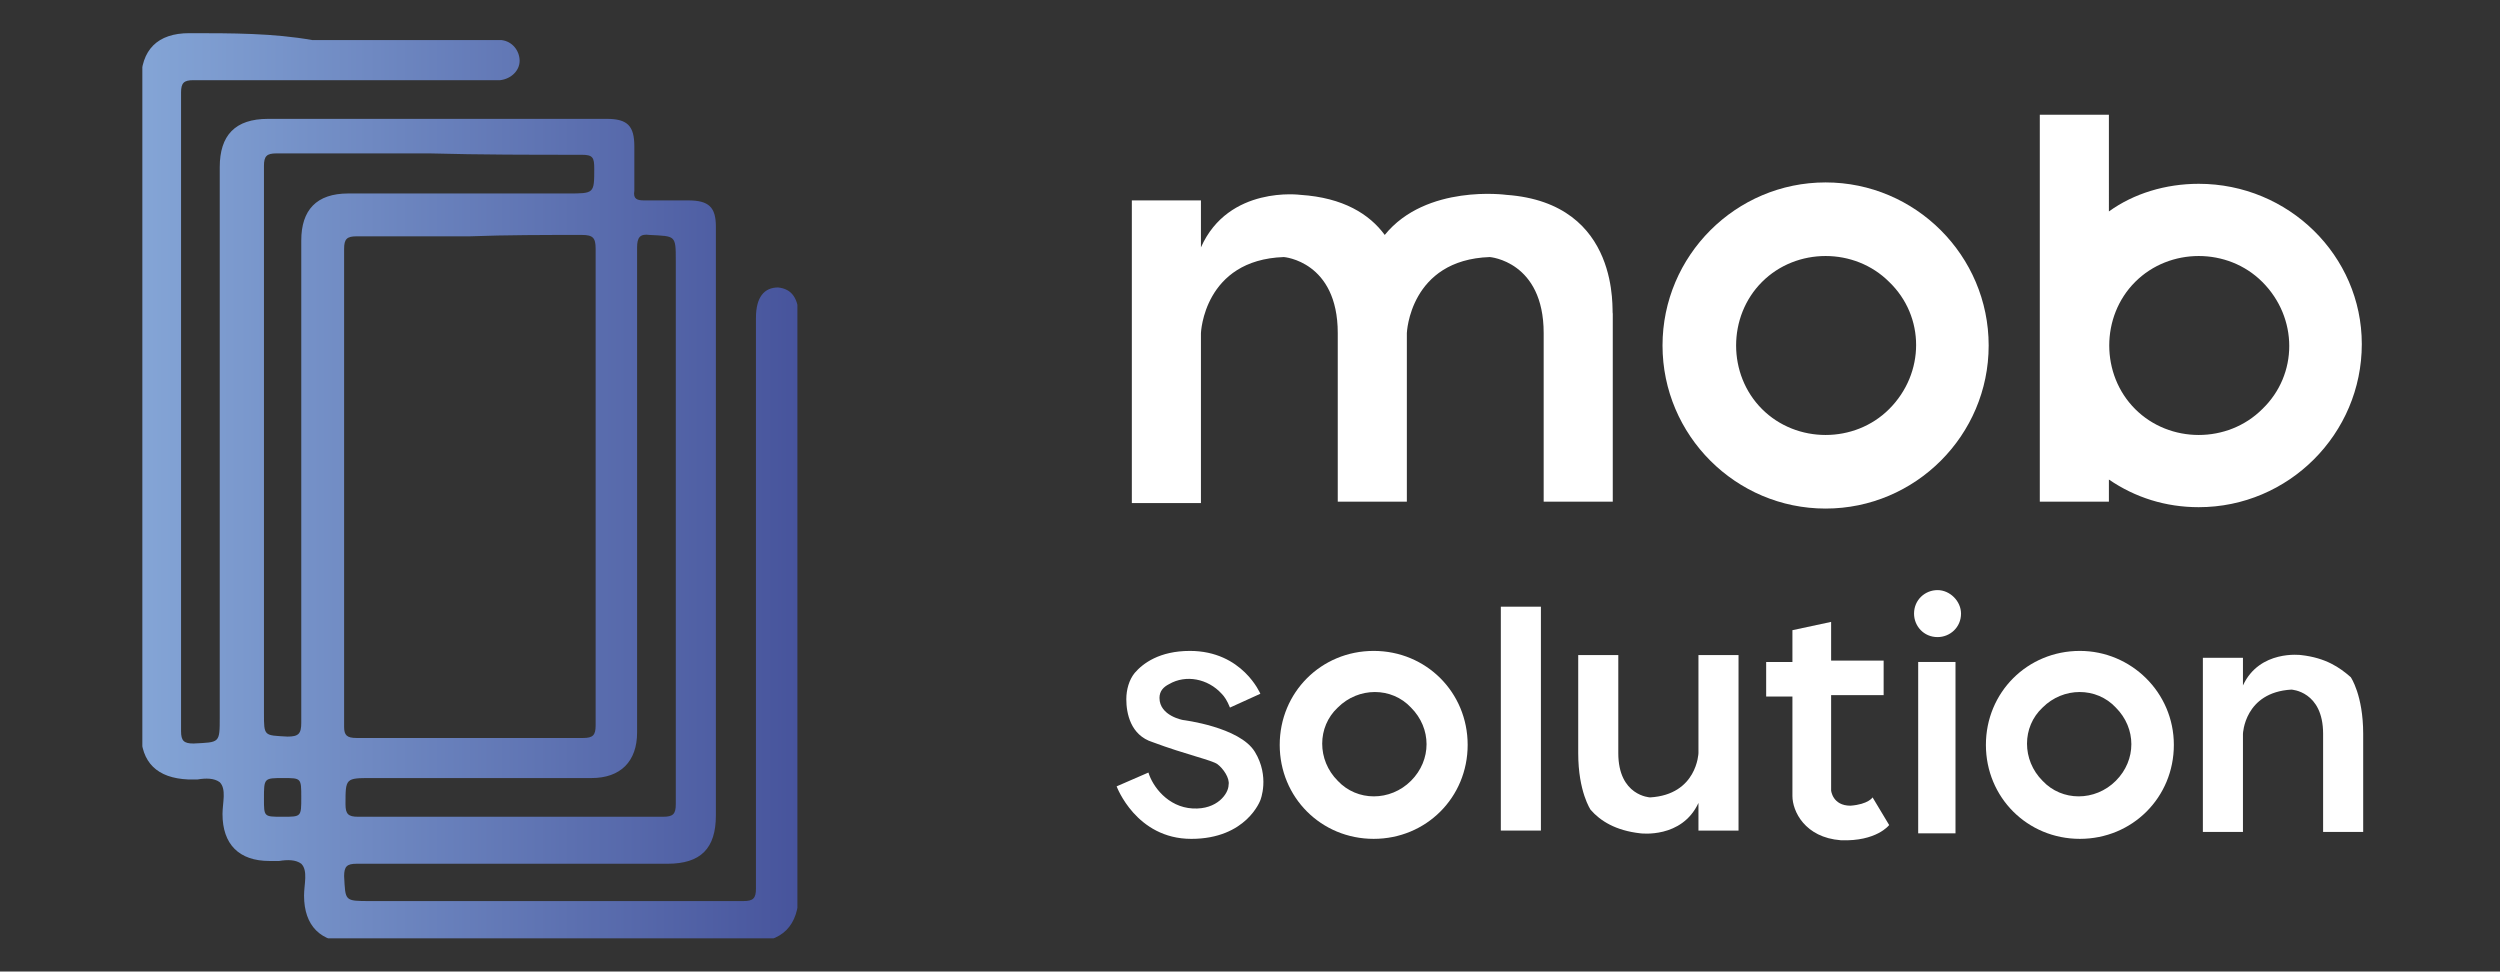 <?xml version="1.0" encoding="utf-8"?>
<!-- Generator: Adobe Illustrator 23.0.2, SVG Export Plug-In . SVG Version: 6.00 Build 0)  -->
<svg version="1.1" id="Camada_1" xmlns="http://www.w3.org/2000/svg" xmlns:xlink="http://www.w3.org/1999/xlink" x="0px" y="0px"
	 viewBox="0 0 180.9 70.3" style="enable-background:new 0 0 180.9 70.3;" xml:space="preserve">
<rect x="0" y="0" width="180.9" height="70.3" fill="#333333" stroke="none"/>
<style type="text/css">
	.st0{fill:#FFFFFF;}
	.st1{clip-path:url(#SVGID_2_);fill:url(#SVGID_3_);}
</style>
<g>
	<g>
		<path class="st0" d="M99.4,47.1c-3.8,0-6.8,3-6.8,6.8c0,3.8,3,6.8,6.8,6.8s6.8-3,6.8-6.8C106.2,50.1,103.2,47.1,99.4,47.1
			 M102.1,56.5c-1.5,1.5-3.9,1.5-5.3,0c-1.5-1.5-1.5-3.9,0-5.3c1.5-1.5,3.9-1.5,5.3,0C103.6,52.7,103.6,55,102.1,56.5"/>
		<g>
			<path class="st0" d="M109,14.1c0,0-5.8-0.8-8.8,2.9c-1.1-1.5-3-2.7-6.1-2.9c0,0-5.2-0.7-7.2,3.8v-3.4h-5v21.9h5V24.1
				c0,0,0.2-5.3,6-5.5c0,0,3.9,0.3,3.9,5.5v12.2h5V24.1c0,0,0.2-5.3,6-5.5c0,0,3.9,0.3,3.9,5.5v12.2h5V22.7
				C116.6,22.7,117.4,14.7,109,14.1"/>
			<path class="st0" d="M132.1,13.2c-6.5,0-11.8,5.3-11.8,11.8c0,6.5,5.3,11.8,11.8,11.8c6.5,0,11.8-5.3,11.8-11.8
				C143.9,18.5,138.6,13.2,132.1,13.2 M136.7,29.6c-2.5,2.5-6.7,2.5-9.2,0c-2.5-2.5-2.5-6.7,0-9.2s6.7-2.5,9.2,0
				C139.3,22.9,139.3,27,136.7,29.6"/>
			<path class="st0" d="M150.5,47.1c-3.8,0-6.8,3-6.8,6.8c0,3.8,3,6.8,6.8,6.8s6.8-3,6.8-6.8C157.3,50.1,154.2,47.1,150.5,47.1
				 M153.1,56.5c-1.5,1.5-3.9,1.5-5.3,0c-1.5-1.5-1.5-3.9,0-5.3c1.5-1.5,3.9-1.5,5.3,0C154.6,52.7,154.6,55,153.1,56.5"/>
			<path class="st0" d="M159.1,13.3c-2.4,0-4.7,0.7-6.5,2V8.3h-5v28h5v-1.6c1.9,1.3,4.1,2,6.5,2c6.5,0,11.8-5.3,11.8-11.8
				C170.9,18.5,165.6,13.3,159.1,13.3 M163.7,29.6c-2.5,2.5-6.7,2.5-9.2,0c-2.5-2.5-2.5-6.7,0-9.2c2.5-2.5,6.7-2.5,9.2,0
				C166.3,23,166.3,27.1,163.7,29.6"/>
		</g>
		<path class="st0" d="M166.5,47.4c0,0-3-0.4-4.2,2.2v-2h-2.9v12.6h2.9v-7.1c0,0,0.1-3,3.5-3.2c0,0,2.3,0.1,2.3,3.2v7.1h2.9v-7.1
			c0-2.8-0.9-4.1-0.9-4.1C169.3,48.3,168.3,47.6,166.5,47.4"/>
		<path class="st0" d="M118.7,60.3c0,0,3,0.4,4.2-2.2v2h2.9V47.4h-2.9v7.1c0,0-0.1,3-3.5,3.2c0,0-2.3-0.1-2.3-3.2v-7.1h-2.9v7.1
			c0,2.8,0.9,4.1,0.9,4.1C115.8,59.4,116.9,60.1,118.7,60.3"/>
		<rect x="138.8" y="47.9" class="st0" width="2.7" height="12.4"/>
		<path class="st0" d="M141.9,44.4c0,1-0.8,1.7-1.7,1.7c-1,0-1.7-0.8-1.7-1.7c0-1,0.8-1.7,1.7-1.7C141.1,42.7,141.9,43.5,141.9,44.4
			"/>
		<path class="st0" d="M135.5,57.7c0,0-0.3,0.5-1.6,0.6c-1.3,0-1.4-1.1-1.4-1.1v-6.9h3.8v-2.5h-3.8V45l-2.8,0.6v2.3h-1.9v2.5h1.9
			v7.2c0,1.1,0.9,3,3.5,3.2c2.6,0.1,3.5-1.1,3.5-1.1L135.5,57.7z"/>
		<rect x="108.6" y="43.9" class="st0" width="2.9" height="16.2"/>
		<path class="st0" d="M89,51.2l2.2-1c0,0-1.3-3.1-5.1-3.1c-2.2,0-3.4,0.9-4,1.6c-0.4,0.5-0.6,1.2-0.6,1.9c0,1,0.3,2.6,1.9,3.1
			c2.4,0.9,4.3,1.3,4.7,1.6c0.4,0.3,0.9,1,0.8,1.5c0,0.6-0.8,1.8-2.6,1.7c-1.8-0.1-2.9-1.6-3.2-2.6l-2.3,1c0,0,1.4,3.8,5.4,3.8
			c4,0,5-2.8,5-2.8s0.7-1.7-0.4-3.5c-1.1-1.8-5.2-2.3-5.2-2.3s-1.7-0.3-1.7-1.6c0-0.5,0.3-0.8,0.7-1c1.2-0.7,2.8-0.4,3.8,0.7
			C88.6,50.4,88.8,50.7,89,51.2"/>
	</g>
	<g>
		<defs>
			<path id="SVGID_1_" d="M20.4,59.1c-1.3,0-1.3,0-1.3-1.3c0-1.5,0-1.5,1.4-1.5c1.3,0,1.3,0,1.3,1.4c0,1.4,0,1.4-1.3,1.4
				C20.5,59.1,20.5,59.1,20.4,59.1 M42.1,17c0.8,0,1,0.2,1,1c0,5.7,0,11.4,0,17.2c0,5.8,0,11.5,0,17.3c0,0.7-0.2,0.9-0.9,0.9
				c-5.5,0-10.9,0-16.4,0c-0.7,0-0.9-0.2-0.9-0.8c0-11.5,0-23.1,0-34.6c0-0.7,0.2-0.9,0.9-0.9c2.7,0,5.5,0,8.2,0
				C36.7,17,39.4,17,42.1,17 M42.8,56.3c2.1,0,3.3-1.2,3.3-3.3c0-11.7,0-23.4,0-35.1c0-0.7,0.2-1,0.9-0.9c1.9,0.1,1.9,0,1.9,1.9V38
				c0,6.7,0,13.4,0,20.2c0,0.7-0.2,0.9-0.9,0.9c-7.4,0-14.7,0-22.1,0c-0.7,0-0.9-0.2-0.9-0.9c0-1.9,0-1.9,1.9-1.9
				c3.5,0,7.1,0,10.6,0C39.2,56.3,41,56.3,42.8,56.3 M42.1,11.2c0.8,0,0.9,0.2,0.9,1c0,1.8,0,1.8-1.9,1.8c-5.3,0-10.6,0-15.9,0
				c-2.3,0-3.4,1.2-3.4,3.4c0,11.6,0,23.3,0,34.9c0,0.8-0.2,1-1,1c-1.7-0.1-1.7,0-1.7-1.7V32.2c0-6.7,0-13.4,0-20.2
				c0-0.7,0.2-0.9,0.9-0.9c3.7,0,7.4,0,11.1,0C34.8,11.2,38.4,11.2,42.1,11.2 M13.7,2.4c-2.3,0-3.5,1.2-3.5,3.5c0,7.8,0,15.7,0,23.5
				c0,7.9,0,15.7,0,23.6c0,2.2,1.2,3.3,3.4,3.4c0.2,0,0.5,0,0.7,0c0.6-0.1,1.2-0.1,1.6,0.2c0.5,0.5,0.2,1.5,0.2,2.3
				c0,2.2,1.2,3.4,3.4,3.4c0.2,0,0.5,0,0.7,0c0.6-0.1,1.2-0.1,1.6,0.2c0.5,0.5,0.2,1.5,0.2,2.3c0,2.2,1.2,3.4,3.4,3.4
				c9.6,0,19.2,0,28.8,0c2.4,0,3.6-1.2,3.6-3.6c0-13.9,0-27.8,0-41.6c0-1.4-0.5-2.1-1.5-2.2c-1,0-1.6,0.7-1.6,2.2
				c0,13.8,0,27.5,0,41.3c0,0.7-0.2,0.9-0.9,0.9c-9,0-18,0-27,0c-1.9,0-1.8,0-1.9-1.8c0-0.7,0.2-0.9,0.9-0.9c7.5,0,15,0,22.5,0
				c2.4,0,3.5-1.1,3.5-3.5c0-5.5,0-11,0-16.4c0-8.7,0-17.5,0-26.2c0-1.4-0.5-1.9-2-1.9c-1.1,0-2.1,0-3.2,0c-0.5,0-0.8-0.1-0.7-0.7
				c0-1.1,0-2.1,0-3.2c0-1.5-0.5-2-2-2c-8.2,0-16.3,0-24.5,0c-2.4,0-3.5,1.2-3.5,3.5c0,13.3,0,26.5,0,39.8c0,1.9,0,1.8-1.9,1.9
				c-0.7,0-0.9-0.2-0.9-0.9c0-15.4,0-30.8,0-46.2c0-0.7,0.2-0.9,0.9-0.9c7.2,0,14.3,0,21.5,0c0.2,0,0.5,0,0.7,0
				c0.8-0.1,1.4-0.7,1.4-1.4c0-0.7-0.5-1.4-1.3-1.5c-0.3,0-0.5,0-0.8,0c-4.3,0-8.6,0-12.9,0C19.8,2.4,16.8,2.4,13.7,2.4"/>
		</defs>
		<clipPath id="SVGID_2_">
			<use xlink:href="#SVGID_1_"  style="overflow:visible;"/>
		</clipPath>
		
			<linearGradient id="SVGID_3_" gradientUnits="userSpaceOnUse" x1="-322.396" y1="340.503" x2="-320.912" y2="340.503" gradientTransform="matrix(31.958 0 0 -31.958 10313.347 10916.884)">
			<stop  offset="0" style="stop-color:#84A5D6"/>
			<stop  offset="1" style="stop-color:#47549C"/>
		</linearGradient>
		<rect x="10.3" y="2.4" class="st1" width="47.4" height="65.5"/>
	</g>
</g>
</svg>
